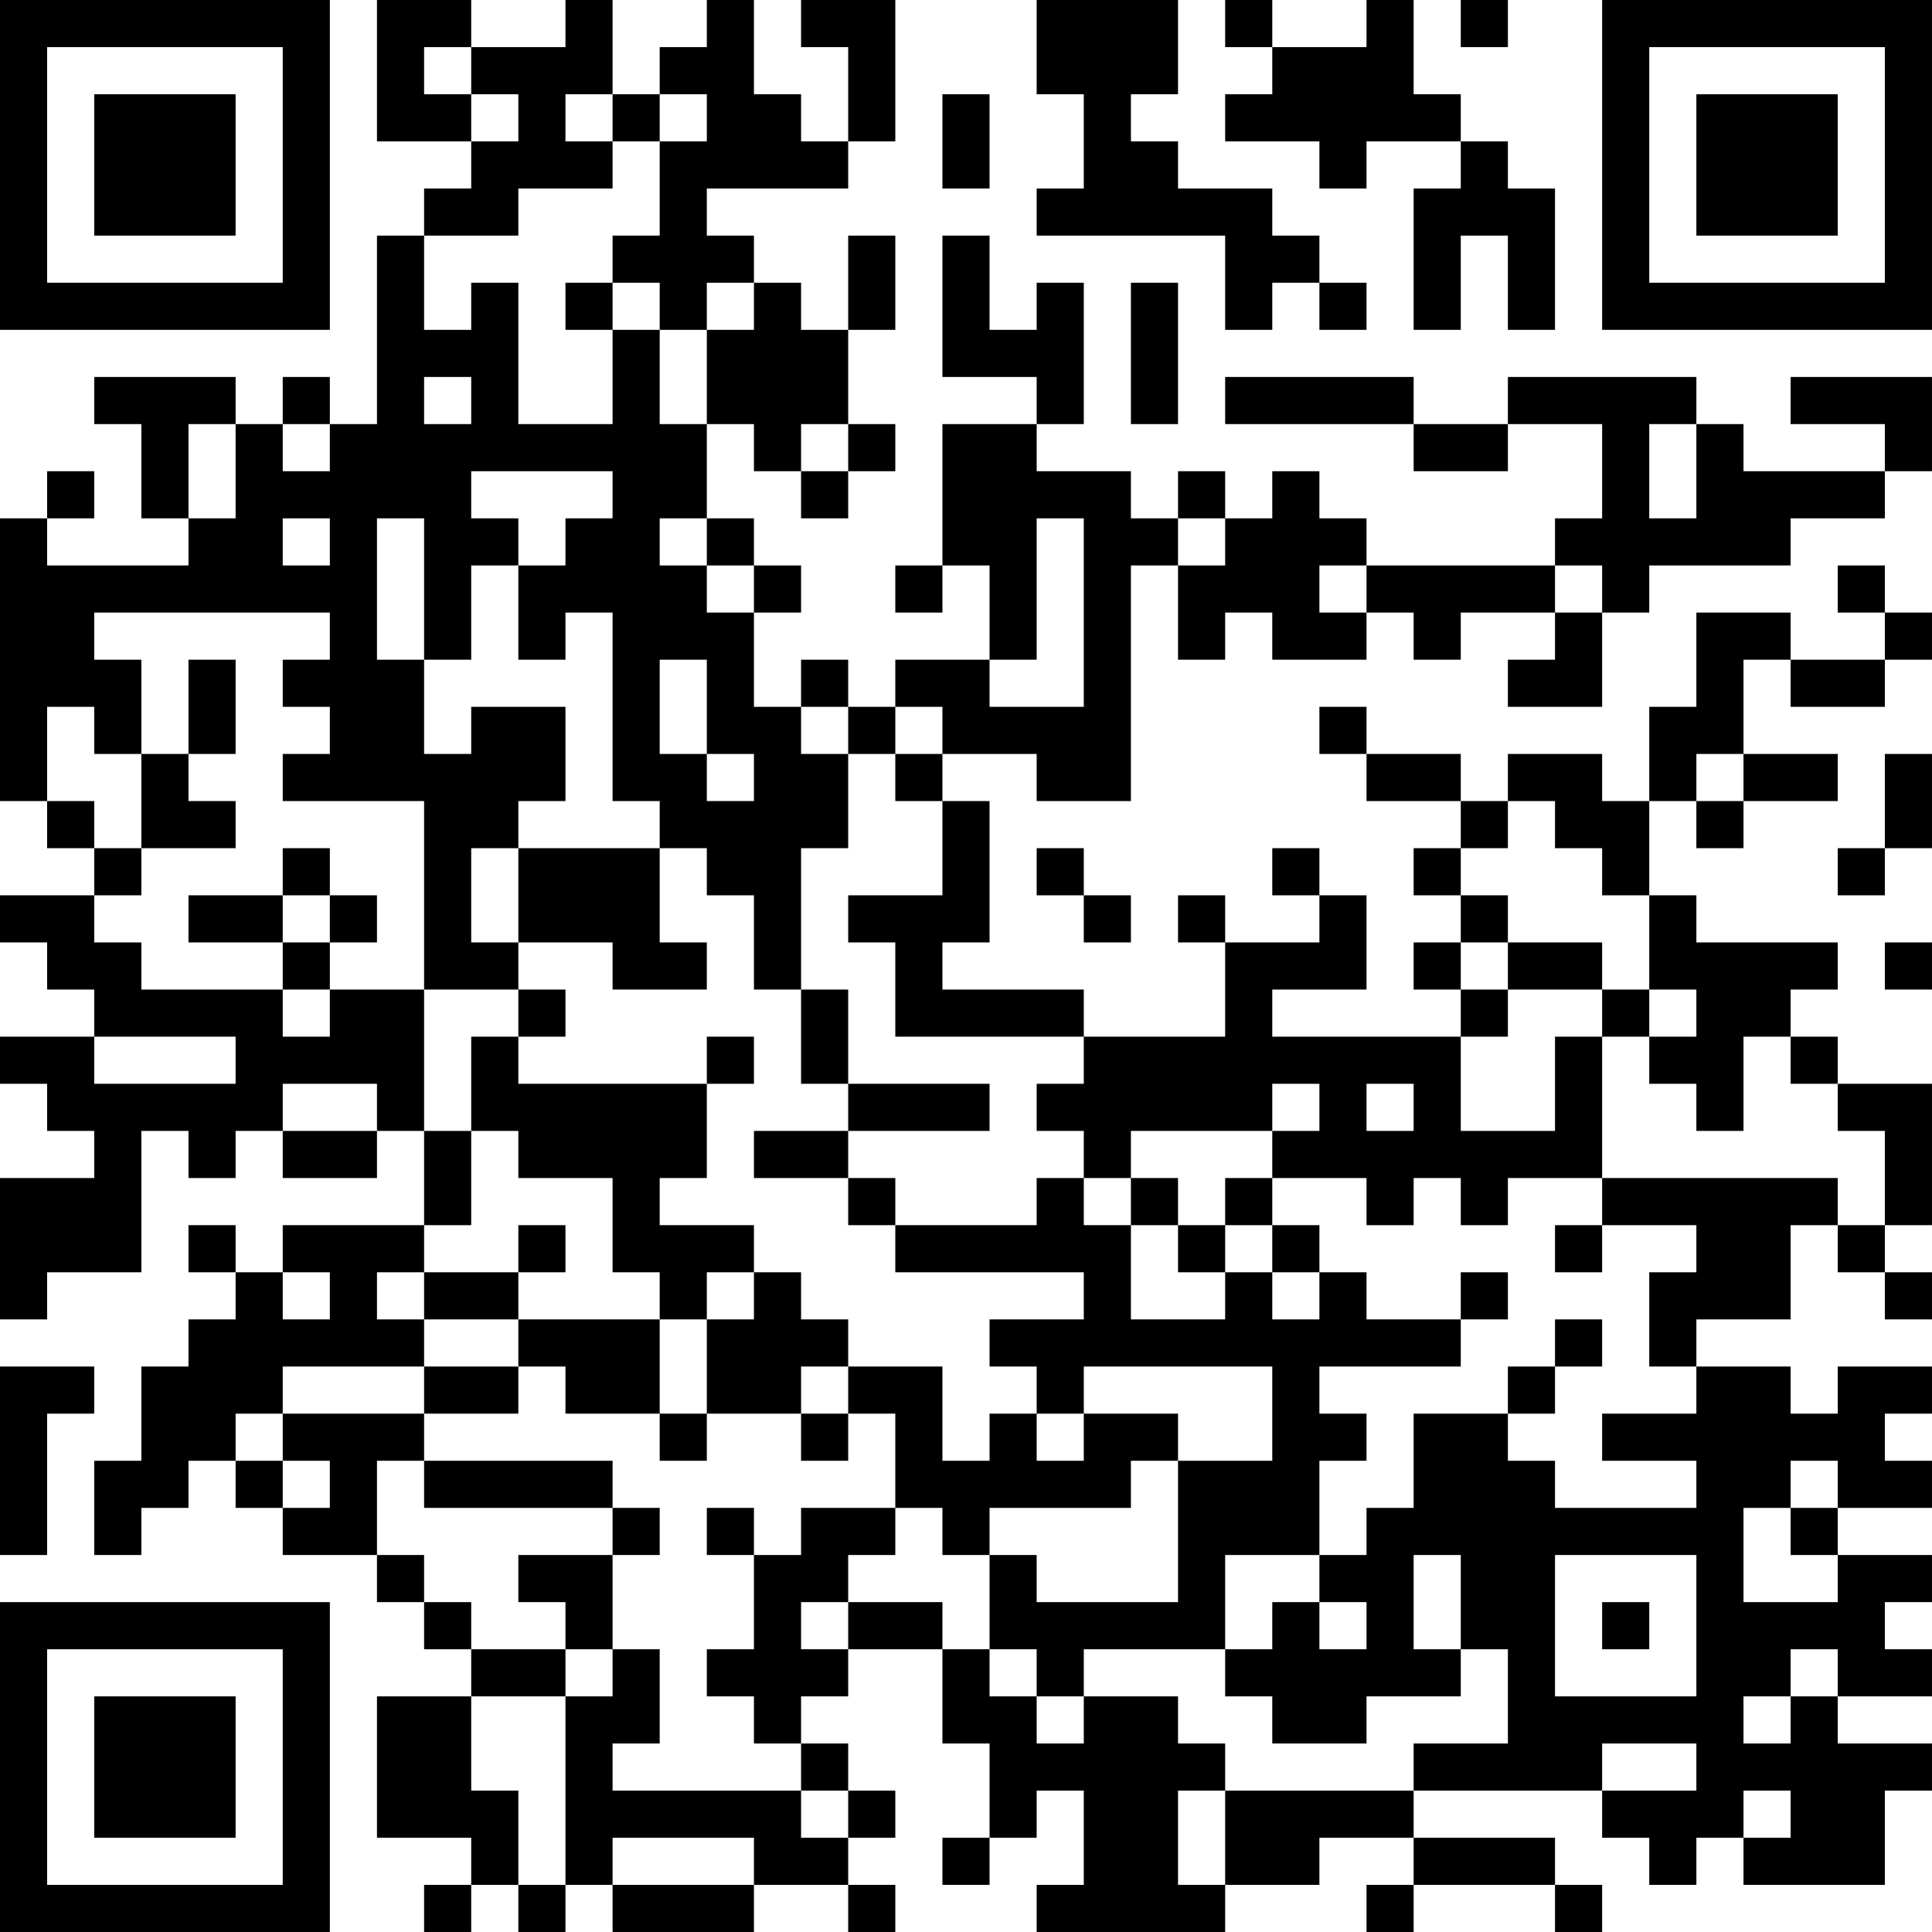 <?xml version="1.0" encoding="UTF-8"?>
<svg xmlns="http://www.w3.org/2000/svg" version="1.1" width="200" height="200" viewBox="0 0 200 200"><rect x="0" y="0" width="200" height="200" fill="#ffffff"/><g transform="scale(4.878)"><g transform="translate(0,0)"><path fill-rule="evenodd" d="M8 0L8 3L10 3L10 4L9 4L9 5L8 5L8 9L7 9L7 8L6 8L6 9L5 9L5 8L2 8L2 9L3 9L3 11L4 11L4 12L1 12L1 11L2 11L2 10L1 10L1 11L0 11L0 17L1 17L1 18L2 18L2 19L0 19L0 20L1 20L1 21L2 21L2 22L0 22L0 23L1 23L1 24L2 24L2 25L0 25L0 28L1 28L1 27L3 27L3 24L4 24L4 25L5 25L5 24L6 24L6 25L8 25L8 24L9 24L9 26L6 26L6 27L5 27L5 26L4 26L4 27L5 27L5 28L4 28L4 29L3 29L3 31L2 31L2 33L3 33L3 32L4 32L4 31L5 31L5 32L6 32L6 33L8 33L8 34L9 34L9 35L10 35L10 36L8 36L8 39L10 39L10 40L9 40L9 41L10 41L10 40L11 40L11 41L12 41L12 40L13 40L13 41L16 41L16 40L18 40L18 41L19 41L19 40L18 40L18 39L19 39L19 38L18 38L18 37L17 37L17 36L18 36L18 35L20 35L20 37L21 37L21 39L20 39L20 40L21 40L21 39L22 39L22 38L23 38L23 40L22 40L22 41L26 41L26 40L28 40L28 39L30 39L30 40L29 40L29 41L30 41L30 40L33 40L33 41L34 41L34 40L33 40L33 39L30 39L30 38L34 38L34 39L35 39L35 40L36 40L36 39L37 39L37 40L40 40L40 38L41 38L41 37L39 37L39 36L41 36L41 35L40 35L40 34L41 34L41 33L39 33L39 32L41 32L41 31L40 31L40 30L41 30L41 29L39 29L39 30L38 30L38 29L36 29L36 28L38 28L38 26L39 26L39 27L40 27L40 28L41 28L41 27L40 27L40 26L41 26L41 23L39 23L39 22L38 22L38 21L39 21L39 20L36 20L36 19L35 19L35 17L36 17L36 18L37 18L37 17L39 17L39 16L37 16L37 14L38 14L38 15L40 15L40 14L41 14L41 13L40 13L40 12L39 12L39 13L40 13L40 14L38 14L38 13L36 13L36 15L35 15L35 17L34 17L34 16L32 16L32 17L31 17L31 16L29 16L29 15L28 15L28 16L29 16L29 17L31 17L31 18L30 18L30 19L31 19L31 20L30 20L30 21L31 21L31 22L27 22L27 21L29 21L29 19L28 19L28 18L27 18L27 19L28 19L28 20L26 20L26 19L25 19L25 20L26 20L26 22L23 22L23 21L20 21L20 20L21 20L21 17L20 17L20 16L22 16L22 17L24 17L24 12L25 12L25 14L26 14L26 13L27 13L27 14L29 14L29 13L30 13L30 14L31 14L31 13L33 13L33 14L32 14L32 15L34 15L34 13L35 13L35 12L38 12L38 11L40 11L40 10L41 10L41 8L38 8L38 9L40 9L40 10L37 10L37 9L36 9L36 8L32 8L32 9L30 9L30 8L26 8L26 9L30 9L30 10L32 10L32 9L34 9L34 11L33 11L33 12L29 12L29 11L28 11L28 10L27 10L27 11L26 11L26 10L25 10L25 11L24 11L24 10L22 10L22 9L23 9L23 6L22 6L22 7L21 7L21 5L20 5L20 8L22 8L22 9L20 9L20 12L19 12L19 13L20 13L20 12L21 12L21 14L19 14L19 15L18 15L18 14L17 14L17 15L16 15L16 13L17 13L17 12L16 12L16 11L15 11L15 9L16 9L16 10L17 10L17 11L18 11L18 10L19 10L19 9L18 9L18 7L19 7L19 5L18 5L18 7L17 7L17 6L16 6L16 5L15 5L15 4L18 4L18 3L19 3L19 0L17 0L17 1L18 1L18 3L17 3L17 2L16 2L16 0L15 0L15 1L14 1L14 2L13 2L13 0L12 0L12 1L10 1L10 0ZM22 0L22 2L23 2L23 4L22 4L22 5L26 5L26 7L27 7L27 6L28 6L28 7L29 7L29 6L28 6L28 5L27 5L27 4L25 4L25 3L24 3L24 2L25 2L25 0ZM26 0L26 1L27 1L27 2L26 2L26 3L28 3L28 4L29 4L29 3L31 3L31 4L30 4L30 7L31 7L31 5L32 5L32 7L33 7L33 4L32 4L32 3L31 3L31 2L30 2L30 0L29 0L29 1L27 1L27 0ZM31 0L31 1L32 1L32 0ZM9 1L9 2L10 2L10 3L11 3L11 2L10 2L10 1ZM12 2L12 3L13 3L13 4L11 4L11 5L9 5L9 7L10 7L10 6L11 6L11 9L13 9L13 7L14 7L14 9L15 9L15 7L16 7L16 6L15 6L15 7L14 7L14 6L13 6L13 5L14 5L14 3L15 3L15 2L14 2L14 3L13 3L13 2ZM20 2L20 4L21 4L21 2ZM12 6L12 7L13 7L13 6ZM24 6L24 9L25 9L25 6ZM9 8L9 9L10 9L10 8ZM4 9L4 11L5 11L5 9ZM6 9L6 10L7 10L7 9ZM17 9L17 10L18 10L18 9ZM35 9L35 11L36 11L36 9ZM10 10L10 11L11 11L11 12L10 12L10 14L9 14L9 11L8 11L8 14L9 14L9 16L10 16L10 15L12 15L12 17L11 17L11 18L10 18L10 20L11 20L11 21L9 21L9 17L6 17L6 16L7 16L7 15L6 15L6 14L7 14L7 13L2 13L2 14L3 14L3 16L2 16L2 15L1 15L1 17L2 17L2 18L3 18L3 19L2 19L2 20L3 20L3 21L6 21L6 22L7 22L7 21L9 21L9 24L10 24L10 26L9 26L9 27L8 27L8 28L9 28L9 29L6 29L6 30L5 30L5 31L6 31L6 32L7 32L7 31L6 31L6 30L9 30L9 31L8 31L8 33L9 33L9 34L10 34L10 35L12 35L12 36L10 36L10 38L11 38L11 40L12 40L12 36L13 36L13 35L14 35L14 37L13 37L13 38L17 38L17 39L18 39L18 38L17 38L17 37L16 37L16 36L15 36L15 35L16 35L16 33L17 33L17 32L19 32L19 33L18 33L18 34L17 34L17 35L18 35L18 34L20 34L20 35L21 35L21 36L22 36L22 37L23 37L23 36L25 36L25 37L26 37L26 38L25 38L25 40L26 40L26 38L30 38L30 37L32 37L32 35L31 35L31 33L30 33L30 35L31 35L31 36L29 36L29 37L27 37L27 36L26 36L26 35L27 35L27 34L28 34L28 35L29 35L29 34L28 34L28 33L29 33L29 32L30 32L30 30L32 30L32 31L33 31L33 32L36 32L36 31L34 31L34 30L36 30L36 29L35 29L35 27L36 27L36 26L34 26L34 25L39 25L39 26L40 26L40 24L39 24L39 23L38 23L38 22L37 22L37 24L36 24L36 23L35 23L35 22L36 22L36 21L35 21L35 19L34 19L34 18L33 18L33 17L32 17L32 18L31 18L31 19L32 19L32 20L31 20L31 21L32 21L32 22L31 22L31 24L33 24L33 22L34 22L34 25L32 25L32 26L31 26L31 25L30 25L30 26L29 26L29 25L27 25L27 24L28 24L28 23L27 23L27 24L24 24L24 25L23 25L23 24L22 24L22 23L23 23L23 22L19 22L19 20L18 20L18 19L20 19L20 17L19 17L19 16L20 16L20 15L19 15L19 16L18 16L18 15L17 15L17 16L18 16L18 18L17 18L17 21L16 21L16 19L15 19L15 18L14 18L14 17L13 17L13 13L12 13L12 14L11 14L11 12L12 12L12 11L13 11L13 10ZM6 11L6 12L7 12L7 11ZM14 11L14 12L15 12L15 13L16 13L16 12L15 12L15 11ZM22 11L22 14L21 14L21 15L23 15L23 11ZM25 11L25 12L26 12L26 11ZM28 12L28 13L29 13L29 12ZM33 12L33 13L34 13L34 12ZM4 14L4 16L3 16L3 18L5 18L5 17L4 17L4 16L5 16L5 14ZM14 14L14 16L15 16L15 17L16 17L16 16L15 16L15 14ZM36 16L36 17L37 17L37 16ZM40 16L40 18L39 18L39 19L40 19L40 18L41 18L41 16ZM6 18L6 19L4 19L4 20L6 20L6 21L7 21L7 20L8 20L8 19L7 19L7 18ZM11 18L11 20L13 20L13 21L15 21L15 20L14 20L14 18ZM22 18L22 19L23 19L23 20L24 20L24 19L23 19L23 18ZM6 19L6 20L7 20L7 19ZM32 20L32 21L34 21L34 22L35 22L35 21L34 21L34 20ZM40 20L40 21L41 21L41 20ZM11 21L11 22L10 22L10 24L11 24L11 25L13 25L13 27L14 27L14 28L11 28L11 27L12 27L12 26L11 26L11 27L9 27L9 28L11 28L11 29L9 29L9 30L11 30L11 29L12 29L12 30L14 30L14 31L15 31L15 30L17 30L17 31L18 31L18 30L19 30L19 32L20 32L20 33L21 33L21 35L22 35L22 36L23 36L23 35L26 35L26 33L28 33L28 31L29 31L29 30L28 30L28 29L31 29L31 28L32 28L32 27L31 27L31 28L29 28L29 27L28 27L28 26L27 26L27 25L26 25L26 26L25 26L25 25L24 25L24 26L23 26L23 25L22 25L22 26L19 26L19 25L18 25L18 24L21 24L21 23L18 23L18 21L17 21L17 23L18 23L18 24L16 24L16 25L18 25L18 26L19 26L19 27L23 27L23 28L21 28L21 29L22 29L22 30L21 30L21 31L20 31L20 29L18 29L18 28L17 28L17 27L16 27L16 26L14 26L14 25L15 25L15 23L16 23L16 22L15 22L15 23L11 23L11 22L12 22L12 21ZM2 22L2 23L5 23L5 22ZM6 23L6 24L8 24L8 23ZM29 23L29 24L30 24L30 23ZM24 26L24 28L26 28L26 27L27 27L27 28L28 28L28 27L27 27L27 26L26 26L26 27L25 27L25 26ZM33 26L33 27L34 27L34 26ZM6 27L6 28L7 28L7 27ZM15 27L15 28L14 28L14 30L15 30L15 28L16 28L16 27ZM33 28L33 29L32 29L32 30L33 30L33 29L34 29L34 28ZM0 29L0 33L1 33L1 30L2 30L2 29ZM17 29L17 30L18 30L18 29ZM23 29L23 30L22 30L22 31L23 31L23 30L25 30L25 31L24 31L24 32L21 32L21 33L22 33L22 34L25 34L25 31L27 31L27 29ZM9 31L9 32L13 32L13 33L11 33L11 34L12 34L12 35L13 35L13 33L14 33L14 32L13 32L13 31ZM38 31L38 32L37 32L37 34L39 34L39 33L38 33L38 32L39 32L39 31ZM15 32L15 33L16 33L16 32ZM33 33L33 36L36 36L36 33ZM34 34L34 35L35 35L35 34ZM38 35L38 36L37 36L37 37L38 37L38 36L39 36L39 35ZM34 37L34 38L36 38L36 37ZM37 38L37 39L38 39L38 38ZM13 39L13 40L16 40L16 39ZM0 0L0 7L7 7L7 0ZM1 1L1 6L6 6L6 1ZM2 2L2 5L5 5L5 2ZM34 0L34 7L41 7L41 0ZM35 1L35 6L40 6L40 1ZM36 2L36 5L39 5L39 2ZM0 34L0 41L7 41L7 34ZM1 35L1 40L6 40L6 35ZM2 36L2 39L5 39L5 36Z" fill="#000000"/></g></g></svg>
